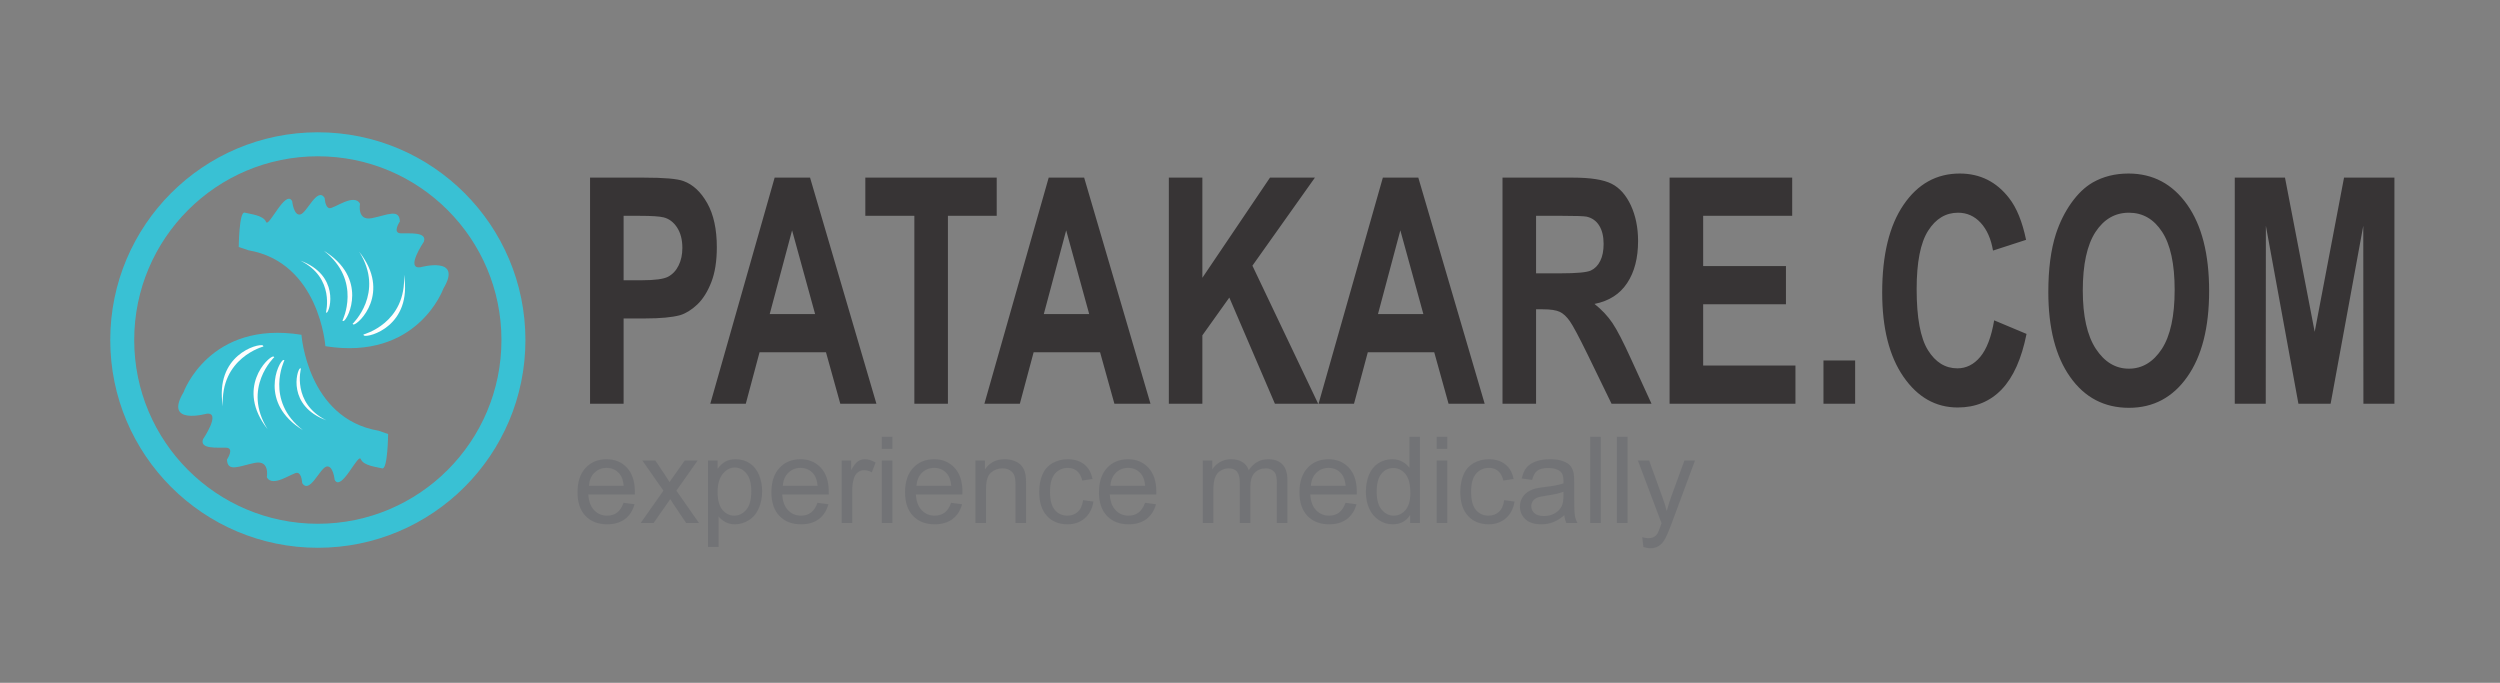 <?xml version="1.0" encoding="UTF-8"?>
<svg xmlns="http://www.w3.org/2000/svg" xmlns:xlink="http://www.w3.org/1999/xlink" width="238pt" height="65pt" viewBox="0 0 238 65" version="1.1">
<rect x="0" y="0" width="238" height="65" fill="#808080" stroke="none"/>
<g id="surface1">
<path style=" stroke:none;fill-rule:evenodd;fill:rgb(22.353%,75.686%,83.137%);fill-opacity:1;" d="M 36.035 41.004 L 36.949 41.32 C 36.949 41.32 36.914 44.727 36.387 44.59 C 35.859 44.449 34.598 44.344 34.352 43.711 C 34.105 43.078 32.492 46.871 31.859 45.68 C 31.859 45.68 31.719 44.273 31.086 44.414 C 30.457 44.555 29.473 47.082 28.77 45.992 C 28.77 45.992 28.734 45.082 28.312 45.012 C 27.895 44.941 25.961 46.484 25.402 45.43 C 25.402 45.43 25.715 43.781 24.277 44.062 C 22.84 44.344 21.645 45.012 21.609 43.746 C 21.609 43.746 22.348 42.656 21.539 42.621 C 20.734 42.586 18.977 42.797 19.328 41.812 C 19.328 41.812 21.117 39.18 19.645 39.391 C 19.645 39.391 15.574 40.516 17.469 37.352 C 17.469 37.352 19.926 30.469 28.699 31.871 C 28.699 31.871 29.262 39.848 36.035 41.004 Z M 36.035 41.004 "/>
<path style=" stroke:none;fill-rule:evenodd;fill:rgb(99.608%,99.608%,99.608%);fill-opacity:1;" d="M 25.031 32.883 L 25.078 32.988 C 25.078 32.988 20.949 34.062 21.219 38.691 C 20.398 33.789 24.582 32.664 25.031 32.883 Z M 25.031 32.883 "/>
<path style=" stroke:none;fill-rule:evenodd;fill:rgb(99.608%,99.608%,99.608%);fill-opacity:1;" d="M 26.02 33.934 L 26.113 34 C 26.113 34 23.012 36.934 25.477 40.859 C 22.398 36.961 25.52 33.953 26.02 33.934 Z M 26.02 33.934 "/>
<path style=" stroke:none;fill-rule:evenodd;fill:rgb(99.608%,99.608%,99.608%);fill-opacity:1;" d="M 26.969 34.266 L 27.078 34.297 C 27.078 34.297 25.176 38.121 28.844 40.957 C 24.609 38.359 26.508 34.461 26.969 34.266 Z M 26.969 34.266 "/>
<path style=" stroke:none;fill-rule:evenodd;fill:rgb(99.608%,99.608%,99.608%);fill-opacity:1;" d="M 28.559 35.07 L 28.652 35.078 C 28.652 35.078 27.758 38.367 31.07 40.016 C 27.352 38.641 28.23 35.293 28.559 35.07 Z M 28.559 35.07 "/>
<path style=" stroke:none;fill-rule:evenodd;fill:rgb(22.353%,75.686%,83.137%);fill-opacity:1;" d="M 23.641 23.824 L 22.727 23.512 C 22.727 23.512 22.762 20.102 23.289 20.242 C 23.816 20.383 25.078 20.488 25.324 21.121 C 25.57 21.754 27.184 17.961 27.816 19.156 C 27.816 19.156 27.957 20.559 28.59 20.418 C 29.219 20.277 30.203 17.75 30.906 18.84 C 30.906 18.84 30.941 19.75 31.363 19.82 C 31.781 19.891 33.715 18.348 34.273 19.398 C 34.273 19.398 33.961 21.051 35.398 20.77 C 36.836 20.488 38.031 19.82 38.066 21.086 C 38.066 21.086 37.328 22.176 38.137 22.211 C 38.941 22.246 40.699 22.035 40.348 23.02 C 40.348 23.02 38.559 25.652 40.031 25.441 C 40.031 25.441 44.102 24.316 42.207 27.48 C 42.207 27.48 39.75 34.363 30.977 32.957 C 30.977 32.957 30.414 24.984 23.641 23.824 Z M 23.641 23.824 "/>
<path style=" stroke:none;fill-rule:evenodd;fill:rgb(99.608%,99.608%,99.608%);fill-opacity:1;" d="M 34.645 31.949 L 34.598 31.844 C 34.598 31.844 38.727 30.77 38.457 26.141 C 39.277 31.043 35.094 32.168 34.645 31.949 Z M 34.645 31.949 "/>
<path style=" stroke:none;fill-rule:evenodd;fill:rgb(99.608%,99.608%,99.608%);fill-opacity:1;" d="M 33.656 30.898 L 33.562 30.832 C 33.562 30.832 36.664 27.898 34.199 23.973 C 37.277 27.871 34.156 30.875 33.656 30.898 Z M 33.656 30.898 "/>
<path style=" stroke:none;fill-rule:evenodd;fill:rgb(99.608%,99.608%,99.608%);fill-opacity:1;" d="M 32.707 30.566 L 32.598 30.535 C 32.598 30.535 34.5 26.711 30.832 23.875 C 35.066 26.473 33.168 30.371 32.707 30.566 Z M 32.707 30.566 "/>
<path style=" stroke:none;fill-rule:evenodd;fill:rgb(99.608%,99.608%,99.608%);fill-opacity:1;" d="M 31.117 29.762 L 31.027 29.754 C 31.027 29.754 31.918 26.465 28.605 24.816 C 32.324 26.191 31.445 29.539 31.117 29.762 Z M 31.117 29.762 "/>
<path style=" stroke:none;fill-rule:evenodd;fill:rgb(22.353%,75.686%,83.137%);fill-opacity:1;" d="M 30.258 12.594 C 41.172 12.594 50.02 21.449 50.02 32.371 C 50.02 43.293 41.172 52.148 30.258 52.148 C 19.344 52.148 10.496 43.293 10.496 32.371 C 10.496 21.449 19.344 12.594 30.258 12.594 Z M 30.258 14.879 C 39.91 14.879 47.738 22.711 47.738 32.371 C 47.738 42.031 39.91 49.863 30.258 49.863 C 20.605 49.863 12.777 42.031 12.777 32.371 C 12.777 22.711 20.605 14.879 30.258 14.879 Z M 30.258 14.879 "/>
<path style=" stroke:none;fill-rule:nonzero;fill:rgb(21.569%,20.392%,20.784%);fill-opacity:1;" d="M 56.172 38.434 L 56.172 16.91 L 61.277 16.91 C 63.211 16.91 64.473 17.016 65.059 17.234 C 65.961 17.559 66.719 18.258 67.328 19.34 C 67.938 20.422 68.242 21.82 68.242 23.535 C 68.242 24.855 68.066 25.965 67.715 26.867 C 67.363 27.766 66.922 28.473 66.383 28.988 C 65.84 29.5 65.289 29.84 64.734 30.008 C 63.973 30.211 62.875 30.316 61.438 30.316 L 59.367 30.316 L 59.367 38.434 Z M 59.367 20.547 L 59.367 26.68 L 61.102 26.68 C 62.355 26.68 63.188 26.566 63.609 26.34 C 64.031 26.113 64.363 25.762 64.602 25.277 C 64.84 24.797 64.961 24.242 64.961 23.598 C 64.961 22.812 64.789 22.168 64.457 21.656 C 64.121 21.145 63.695 20.824 63.18 20.695 C 62.801 20.598 62.043 20.547 60.898 20.547 Z M 83.434 38.434 L 79.996 38.434 L 78.633 33.535 L 72.309 33.535 L 71 38.434 L 67.621 38.434 L 73.746 16.91 L 77.117 16.91 Z M 77.598 29.898 L 75.406 21.93 L 73.277 29.898 Z M 87.047 38.434 L 87.047 20.547 L 82.379 20.547 L 82.379 16.91 L 94.887 16.91 L 94.887 20.547 L 90.242 20.547 L 90.242 38.434 Z M 109.527 38.434 L 106.09 38.434 L 104.727 33.535 L 98.402 33.535 L 97.09 38.434 L 93.715 38.434 L 99.836 16.91 L 103.211 16.91 Z M 103.691 29.898 L 101.5 21.93 L 99.371 29.898 Z M 111.273 38.434 L 111.273 16.91 L 114.465 16.91 L 114.465 26.445 L 120.902 16.91 L 125.18 16.91 L 119.23 25.293 L 125.488 38.434 L 121.371 38.434 L 117.031 28.328 L 114.465 31.926 L 114.465 38.434 Z M 141.34 38.434 L 137.902 38.434 L 136.539 33.535 L 130.215 33.535 L 128.902 38.434 L 125.527 38.434 L 131.648 16.91 L 135.023 16.91 Z M 135.504 29.898 L 133.312 21.93 L 131.184 29.898 Z M 143.039 38.434 L 143.039 16.91 L 149.746 16.91 C 151.43 16.91 152.656 17.105 153.422 17.492 C 154.188 17.879 154.797 18.566 155.258 19.551 C 155.715 20.543 155.945 21.672 155.945 22.945 C 155.945 24.562 155.602 25.895 154.906 26.945 C 154.215 27.996 153.18 28.66 151.797 28.934 C 152.484 29.48 153.051 30.082 153.496 30.738 C 153.941 31.395 154.543 32.562 155.301 34.234 L 157.223 38.434 L 153.418 38.434 L 151.133 33.734 C 150.316 32.066 149.754 31.012 149.449 30.578 C 149.148 30.148 148.828 29.848 148.492 29.688 C 148.148 29.527 147.613 29.445 146.879 29.445 L 146.234 29.445 L 146.234 38.434 Z M 146.234 26.02 L 148.59 26.02 C 150.117 26.02 151.066 25.93 151.449 25.754 C 151.828 25.578 152.129 25.273 152.34 24.844 C 152.559 24.41 152.664 23.871 152.664 23.223 C 152.664 22.496 152.523 21.918 152.238 21.465 C 151.957 21.02 151.555 20.738 151.043 20.625 C 150.781 20.574 150.008 20.547 148.719 20.547 L 146.234 20.547 Z M 158.945 38.434 L 158.945 16.91 L 170.617 16.91 L 170.617 20.547 L 162.141 20.547 L 162.141 25.328 L 170.023 25.328 L 170.023 28.965 L 162.141 28.965 L 162.141 34.797 L 170.926 34.797 L 170.926 38.434 Z M 189.844 30.496 L 192.926 31.789 C 192.453 34.16 191.664 35.918 190.562 37.07 C 189.461 38.219 188.066 38.793 186.375 38.793 C 184.277 38.793 182.555 37.816 181.207 35.863 C 179.859 33.91 179.184 31.238 179.184 27.848 C 179.184 24.266 179.863 21.48 181.219 19.496 C 182.57 17.512 184.355 16.52 186.566 16.52 C 188.496 16.52 190.062 17.301 191.266 18.859 C 191.988 19.781 192.523 21.105 192.883 22.832 L 189.734 23.855 C 189.547 22.742 189.156 21.859 188.566 21.215 C 187.973 20.57 187.25 20.25 186.406 20.25 C 185.238 20.25 184.285 20.82 183.559 21.965 C 182.828 23.109 182.465 24.961 182.465 27.527 C 182.465 30.242 182.824 32.18 183.539 33.332 C 184.258 34.488 185.191 35.066 186.34 35.066 C 187.188 35.066 187.918 34.699 188.527 33.965 C 189.137 33.227 189.578 32.074 189.844 30.496 Z M 195 27.801 C 195 25.609 195.242 23.766 195.723 22.273 C 196.082 21.176 196.57 20.188 197.191 19.316 C 197.812 18.445 198.492 17.797 199.23 17.371 C 200.215 16.809 201.348 16.52 202.633 16.52 C 204.961 16.52 206.816 17.508 208.215 19.477 C 209.609 21.449 210.309 24.191 210.309 27.703 C 210.309 31.184 209.613 33.91 208.23 35.871 C 206.848 37.84 204.992 38.824 202.676 38.824 C 200.332 38.824 198.461 37.848 197.078 35.887 C 195.695 33.934 195 31.238 195 27.801 Z M 198.281 27.656 C 198.281 30.098 198.699 31.945 199.523 33.207 C 200.352 34.465 201.398 35.098 202.668 35.098 C 203.941 35.098 204.984 34.469 205.805 33.223 C 206.617 31.969 207.027 30.098 207.027 27.598 C 207.027 25.129 206.629 23.285 205.832 22.07 C 205.039 20.855 203.988 20.25 202.668 20.25 C 201.355 20.25 200.293 20.863 199.488 22.09 C 198.688 23.324 198.281 25.176 198.281 27.656 Z M 212.75 38.434 L 212.75 16.91 L 217.531 16.91 L 220.359 31.59 L 223.152 16.91 L 227.949 16.91 L 227.949 38.434 L 224.996 38.434 L 224.984 21.492 L 221.875 38.434 L 218.809 38.434 L 215.711 21.492 L 215.699 38.434 Z M 173.594 38.434 L 173.594 34.316 L 176.609 34.316 L 176.609 38.434 Z M 173.594 38.434 "/>
<path style=" stroke:none;fill-rule:nonzero;fill:rgb(44.706%,45.098%,46.275%);fill-opacity:1;" d="M 59.363 47.867 L 60.406 48.004 C 60.242 48.609 59.941 49.078 59.496 49.414 C 59.055 49.746 58.488 49.914 57.801 49.914 C 56.934 49.914 56.246 49.648 55.738 49.113 C 55.23 48.582 54.98 47.832 54.98 46.867 C 54.98 45.871 55.234 45.094 55.746 44.543 C 56.262 43.992 56.926 43.719 57.746 43.719 C 58.539 43.719 59.184 43.988 59.688 44.527 C 60.188 45.066 60.438 45.828 60.438 46.809 C 60.438 46.867 60.438 46.957 60.434 47.074 L 56.008 47.074 C 56.047 47.727 56.23 48.227 56.562 48.57 C 56.891 48.918 57.309 49.09 57.801 49.09 C 58.168 49.09 58.484 48.992 58.742 48.801 C 59.004 48.605 59.211 48.293 59.363 47.867 Z M 56.066 46.25 L 59.375 46.25 C 59.332 45.75 59.203 45.375 58.996 45.125 C 58.676 44.738 58.262 44.543 57.75 44.543 C 57.289 44.543 56.902 44.699 56.586 45.008 C 56.273 45.316 56.102 45.73 56.066 46.25 Z M 60.992 49.789 L 63.16 46.711 L 61.152 43.844 L 62.391 43.844 L 63.328 45.246 C 63.504 45.512 63.641 45.723 63.738 45.891 C 63.906 45.652 64.059 45.438 64.191 45.246 L 65.184 43.844 L 66.414 43.844 L 64.391 46.711 L 66.543 49.789 L 65.32 49.789 L 64.09 47.957 L 63.809 47.516 L 62.223 49.789 Z M 67.402 52.07 L 67.402 43.844 L 68.316 43.844 L 68.316 44.625 C 68.535 44.324 68.777 44.098 69.051 43.945 C 69.32 43.793 69.652 43.719 70.039 43.719 C 70.547 43.719 70.992 43.848 71.383 44.109 C 71.77 44.367 72.059 44.738 72.258 45.211 C 72.457 45.688 72.555 46.207 72.555 46.773 C 72.555 47.379 72.445 47.926 72.227 48.41 C 72.012 48.898 71.695 49.27 71.277 49.527 C 70.863 49.785 70.426 49.914 69.969 49.914 C 69.633 49.914 69.332 49.844 69.066 49.703 C 68.801 49.562 68.582 49.387 68.41 49.172 L 68.41 52.07 Z M 68.316 46.852 C 68.316 47.613 68.473 48.18 68.781 48.543 C 69.09 48.906 69.465 49.09 69.902 49.09 C 70.348 49.09 70.73 48.902 71.047 48.523 C 71.367 48.145 71.523 47.562 71.523 46.77 C 71.523 46.012 71.371 45.449 71.059 45.07 C 70.746 44.695 70.379 44.508 69.945 44.508 C 69.52 44.508 69.141 44.707 68.812 45.109 C 68.484 45.508 68.316 46.09 68.316 46.852 Z M 77.824 47.867 L 78.863 48.004 C 78.703 48.609 78.398 49.078 77.957 49.414 C 77.516 49.746 76.949 49.914 76.262 49.914 C 75.395 49.914 74.707 49.648 74.199 49.113 C 73.691 48.582 73.438 47.832 73.438 46.867 C 73.438 45.871 73.695 45.094 74.207 44.543 C 74.719 43.992 75.387 43.719 76.207 43.719 C 76.996 43.719 77.645 43.988 78.145 44.527 C 78.648 45.066 78.898 45.828 78.898 46.809 C 78.898 46.867 78.898 46.957 78.895 47.074 L 74.469 47.074 C 74.508 47.727 74.691 48.227 75.023 48.57 C 75.352 48.918 75.766 49.09 76.262 49.09 C 76.629 49.09 76.941 48.992 77.203 48.801 C 77.465 48.605 77.672 48.293 77.824 47.867 Z M 74.527 46.25 L 77.836 46.25 C 77.789 45.75 77.664 45.375 77.457 45.125 C 77.137 44.738 76.719 44.543 76.211 44.543 C 75.75 44.543 75.363 44.699 75.047 45.008 C 74.734 45.316 74.559 45.73 74.527 46.25 Z M 80.129 49.789 L 80.129 43.844 L 81.031 43.844 L 81.031 44.754 C 81.262 44.332 81.477 44.055 81.672 43.918 C 81.867 43.785 82.086 43.719 82.32 43.719 C 82.66 43.719 83.004 43.824 83.355 44.035 L 82.996 44.969 C 82.754 44.828 82.508 44.762 82.262 44.762 C 82.043 44.762 81.848 44.828 81.672 44.961 C 81.5 45.09 81.375 45.273 81.301 45.508 C 81.188 45.867 81.133 46.258 81.133 46.684 L 81.133 49.789 Z M 83.949 42.73 L 83.949 41.586 L 84.957 41.586 L 84.957 42.73 Z M 83.949 49.789 L 83.949 43.844 L 84.957 43.844 L 84.957 49.789 Z M 90.547 47.867 L 91.59 48.004 C 91.426 48.609 91.125 49.078 90.68 49.414 C 90.238 49.746 89.672 49.914 88.984 49.914 C 88.117 49.914 87.43 49.648 86.922 49.113 C 86.414 48.582 86.16 47.832 86.16 46.867 C 86.16 45.871 86.418 45.094 86.93 44.543 C 87.445 43.992 88.109 43.719 88.93 43.719 C 89.719 43.719 90.367 43.988 90.871 44.527 C 91.371 45.066 91.625 45.828 91.625 46.809 C 91.625 46.867 91.621 46.957 91.617 47.074 L 87.191 47.074 C 87.23 47.727 87.414 48.227 87.746 48.57 C 88.078 48.918 88.488 49.09 88.984 49.09 C 89.352 49.09 89.668 48.992 89.926 48.801 C 90.188 48.605 90.395 48.293 90.547 47.867 Z M 87.25 46.25 L 90.559 46.25 C 90.516 45.75 90.387 45.375 90.18 45.125 C 89.859 44.738 89.445 44.543 88.934 44.543 C 88.473 44.543 88.086 44.699 87.77 45.008 C 87.457 45.316 87.285 45.73 87.25 46.25 Z M 92.863 49.789 L 92.863 43.844 L 93.766 43.844 L 93.766 44.688 C 94.203 44.039 94.832 43.719 95.652 43.719 C 96.012 43.719 96.34 43.781 96.641 43.91 C 96.941 44.039 97.164 44.207 97.312 44.418 C 97.461 44.625 97.566 44.871 97.625 45.16 C 97.664 45.348 97.684 45.672 97.684 46.141 L 97.684 49.789 L 96.676 49.789 L 96.676 46.18 C 96.676 45.766 96.637 45.461 96.559 45.258 C 96.48 45.055 96.34 44.891 96.141 44.77 C 95.945 44.648 95.711 44.59 95.441 44.59 C 95.016 44.59 94.645 44.723 94.336 44.996 C 94.023 45.27 93.871 45.785 93.871 46.547 L 93.871 49.789 Z M 103.109 47.613 L 104.094 47.75 C 103.988 48.43 103.711 48.957 103.266 49.34 C 102.824 49.727 102.273 49.914 101.629 49.914 C 100.816 49.914 100.164 49.652 99.672 49.121 C 99.18 48.59 98.934 47.828 98.934 46.84 C 98.934 46.199 99.039 45.637 99.25 45.156 C 99.461 44.68 99.785 44.316 100.219 44.078 C 100.652 43.84 101.125 43.719 101.637 43.719 C 102.277 43.719 102.809 43.879 103.215 44.207 C 103.625 44.531 103.891 44.996 104.004 45.598 L 103.031 45.746 C 102.938 45.348 102.773 45.047 102.535 44.844 C 102.297 44.645 102.012 44.543 101.676 44.543 C 101.168 44.543 100.758 44.723 100.438 45.086 C 100.121 45.453 99.961 46.023 99.961 46.812 C 99.961 47.609 100.113 48.188 100.422 48.551 C 100.727 48.91 101.125 49.09 101.617 49.09 C 102.016 49.09 102.344 48.969 102.605 48.727 C 102.871 48.488 103.039 48.117 103.109 47.613 Z M 109.008 47.867 L 110.051 48.004 C 109.887 48.609 109.582 49.078 109.141 49.414 C 108.699 49.746 108.133 49.914 107.445 49.914 C 106.578 49.914 105.891 49.648 105.383 49.113 C 104.875 48.582 104.621 47.832 104.621 46.867 C 104.621 45.871 104.879 45.094 105.391 44.543 C 105.906 43.992 106.57 43.719 107.391 43.719 C 108.18 43.719 108.828 43.988 109.328 44.527 C 109.832 45.066 110.082 45.828 110.082 46.809 C 110.082 46.867 110.082 46.957 110.078 47.074 L 105.652 47.074 C 105.691 47.727 105.875 48.227 106.207 48.57 C 106.535 48.918 106.949 49.09 107.445 49.09 C 107.812 49.09 108.129 48.992 108.387 48.801 C 108.648 48.605 108.855 48.293 109.008 47.867 Z M 105.711 46.25 L 109.02 46.25 C 108.977 45.75 108.848 45.375 108.641 45.125 C 108.32 44.738 107.902 44.543 107.395 44.543 C 106.934 44.543 106.547 44.699 106.23 45.008 C 105.918 45.316 105.742 45.73 105.711 46.25 Z M 114.504 49.789 L 114.504 43.844 L 115.406 43.844 L 115.406 44.684 C 115.594 44.395 115.84 44.16 116.148 43.984 C 116.457 43.805 116.809 43.719 117.203 43.719 C 117.645 43.719 118.004 43.809 118.285 43.992 C 118.566 44.172 118.762 44.43 118.879 44.758 C 119.352 44.062 119.965 43.719 120.719 43.719 C 121.312 43.719 121.766 43.879 122.086 44.207 C 122.402 44.531 122.562 45.035 122.562 45.711 L 122.562 49.789 L 121.555 49.789 L 121.555 46.047 C 121.555 45.648 121.52 45.355 121.457 45.18 C 121.391 45 121.273 44.859 121.098 44.75 C 120.926 44.641 120.727 44.59 120.496 44.59 C 120.074 44.59 119.727 44.727 119.449 45.004 C 119.176 45.285 119.035 45.727 119.035 46.34 L 119.035 49.789 L 118.027 49.789 L 118.027 45.93 C 118.027 45.484 117.945 45.148 117.781 44.926 C 117.617 44.703 117.348 44.59 116.977 44.59 C 116.695 44.59 116.434 44.664 116.191 44.812 C 115.953 44.961 115.777 45.18 115.672 45.469 C 115.562 45.754 115.512 46.168 115.512 46.707 L 115.512 49.789 Z M 128.094 47.867 L 129.137 48.004 C 128.973 48.609 128.668 49.078 128.227 49.414 C 127.785 49.746 127.219 49.914 126.531 49.914 C 125.664 49.914 124.977 49.648 124.469 49.113 C 123.961 48.582 123.707 47.832 123.707 46.867 C 123.707 45.871 123.965 45.094 124.477 44.543 C 124.988 43.992 125.656 43.719 126.477 43.719 C 127.266 43.719 127.914 43.988 128.414 44.527 C 128.918 45.066 129.168 45.828 129.168 46.809 C 129.168 46.867 129.168 46.957 129.164 47.074 L 124.738 47.074 C 124.777 47.727 124.961 48.227 125.293 48.57 C 125.621 48.918 126.035 49.09 126.531 49.09 C 126.898 49.09 127.215 48.992 127.473 48.801 C 127.734 48.605 127.941 48.293 128.094 47.867 Z M 124.797 46.25 L 128.105 46.25 C 128.062 45.75 127.934 45.375 127.723 45.125 C 127.406 44.738 126.988 44.543 126.48 44.543 C 126.02 44.543 125.633 44.699 125.316 45.008 C 125.004 45.316 124.828 45.73 124.797 46.25 Z M 134.242 49.789 L 134.242 49.035 C 133.867 49.621 133.312 49.914 132.582 49.914 C 132.109 49.914 131.676 49.785 131.281 49.523 C 130.883 49.266 130.574 48.898 130.355 48.434 C 130.141 47.965 130.031 47.43 130.031 46.824 C 130.031 46.23 130.129 45.695 130.324 45.211 C 130.523 44.73 130.82 44.359 131.215 44.105 C 131.609 43.844 132.051 43.719 132.535 43.719 C 132.895 43.719 133.215 43.793 133.492 43.945 C 133.773 44.098 133.996 44.293 134.176 44.535 L 134.176 41.586 L 135.18 41.586 L 135.18 49.789 Z M 131.059 46.824 C 131.059 47.586 131.219 48.152 131.543 48.527 C 131.863 48.906 132.242 49.09 132.68 49.09 C 133.121 49.09 133.496 48.91 133.805 48.555 C 134.109 48.195 134.266 47.645 134.266 46.91 C 134.266 46.098 134.109 45.504 133.793 45.125 C 133.48 44.742 133.094 44.555 132.633 44.555 C 132.188 44.555 131.812 44.734 131.512 45.102 C 131.211 45.465 131.059 46.039 131.059 46.824 Z M 136.773 42.73 L 136.773 41.586 L 137.781 41.586 L 137.781 42.73 Z M 136.773 49.789 L 136.773 43.844 L 137.781 43.844 L 137.781 49.789 Z M 143.199 47.613 L 144.184 47.75 C 144.074 48.43 143.801 48.957 143.355 49.34 C 142.91 49.727 142.363 49.914 141.719 49.914 C 140.906 49.914 140.254 49.652 139.762 49.121 C 139.266 48.59 139.02 47.828 139.02 46.84 C 139.02 46.199 139.129 45.637 139.34 45.156 C 139.551 44.68 139.875 44.316 140.309 44.078 C 140.742 43.84 141.215 43.719 141.727 43.719 C 142.367 43.719 142.898 43.879 143.305 44.207 C 143.715 44.531 143.977 44.996 144.094 45.598 L 143.121 45.746 C 143.027 45.348 142.863 45.047 142.625 44.844 C 142.387 44.645 142.102 44.543 141.766 44.543 C 141.258 44.543 140.844 44.723 140.527 45.086 C 140.211 45.453 140.051 46.023 140.051 46.812 C 140.051 47.609 140.203 48.188 140.508 48.551 C 140.816 48.91 141.215 49.09 141.707 49.09 C 142.102 49.09 142.434 48.969 142.695 48.727 C 142.961 48.488 143.129 48.117 143.199 47.613 Z M 148.926 49.047 C 148.551 49.363 148.191 49.586 147.844 49.719 C 147.5 49.852 147.129 49.914 146.73 49.914 C 146.078 49.914 145.578 49.758 145.227 49.438 C 144.875 49.121 144.699 48.715 144.699 48.219 C 144.699 47.93 144.766 47.664 144.898 47.426 C 145.031 47.184 145.207 46.992 145.418 46.848 C 145.637 46.703 145.875 46.59 146.145 46.516 C 146.344 46.465 146.645 46.414 147.039 46.367 C 147.855 46.27 148.453 46.156 148.84 46.02 C 148.844 45.883 148.844 45.797 148.844 45.758 C 148.844 45.352 148.75 45.062 148.559 44.895 C 148.301 44.668 147.918 44.555 147.41 44.555 C 146.934 44.555 146.582 44.637 146.359 44.805 C 146.133 44.969 145.965 45.266 145.855 45.688 L 144.871 45.551 C 144.961 45.129 145.109 44.785 145.312 44.527 C 145.52 44.266 145.82 44.07 146.207 43.93 C 146.594 43.789 147.047 43.719 147.559 43.719 C 148.066 43.719 148.48 43.777 148.797 43.898 C 149.117 44.016 149.352 44.168 149.5 44.348 C 149.648 44.531 149.754 44.758 149.812 45.035 C 149.848 45.207 149.863 45.516 149.863 45.961 L 149.863 47.297 C 149.863 48.23 149.883 48.824 149.926 49.074 C 149.965 49.324 150.051 49.562 150.172 49.789 L 149.117 49.789 C 149.02 49.578 148.953 49.332 148.926 49.047 Z M 148.844 46.812 C 148.477 46.961 147.93 47.086 147.195 47.188 C 146.781 47.25 146.484 47.316 146.312 47.391 C 146.145 47.465 146.012 47.574 145.918 47.715 C 145.824 47.855 145.777 48.016 145.777 48.191 C 145.777 48.457 145.879 48.68 146.082 48.859 C 146.285 49.035 146.582 49.125 146.973 49.125 C 147.363 49.125 147.707 49.043 148.012 48.871 C 148.312 48.703 148.535 48.473 148.676 48.18 C 148.785 47.953 148.84 47.621 148.84 47.18 Z M 151.387 49.789 L 151.387 41.586 L 152.395 41.586 L 152.395 49.789 Z M 153.93 49.789 L 153.93 41.586 L 154.941 41.586 L 154.941 49.789 Z M 156.453 52.074 L 156.34 51.145 C 156.559 51.203 156.75 51.234 156.914 51.234 C 157.141 51.234 157.32 51.195 157.453 51.121 C 157.586 51.047 157.699 50.941 157.785 50.809 C 157.848 50.707 157.949 50.457 158.094 50.055 C 158.109 50 158.141 49.918 158.18 49.809 L 155.926 43.844 L 157 43.844 L 158.242 47.277 C 158.406 47.711 158.547 48.168 158.676 48.648 C 158.793 48.199 158.93 47.75 159.09 47.312 L 160.355 43.844 L 161.363 43.844 L 159.117 49.895 C 158.875 50.543 158.684 50.992 158.551 51.238 C 158.371 51.566 158.164 51.812 157.934 51.965 C 157.699 52.121 157.422 52.195 157.102 52.195 C 156.91 52.195 156.691 52.156 156.453 52.074 Z M 156.453 52.074 "/>
</g>
</svg>
